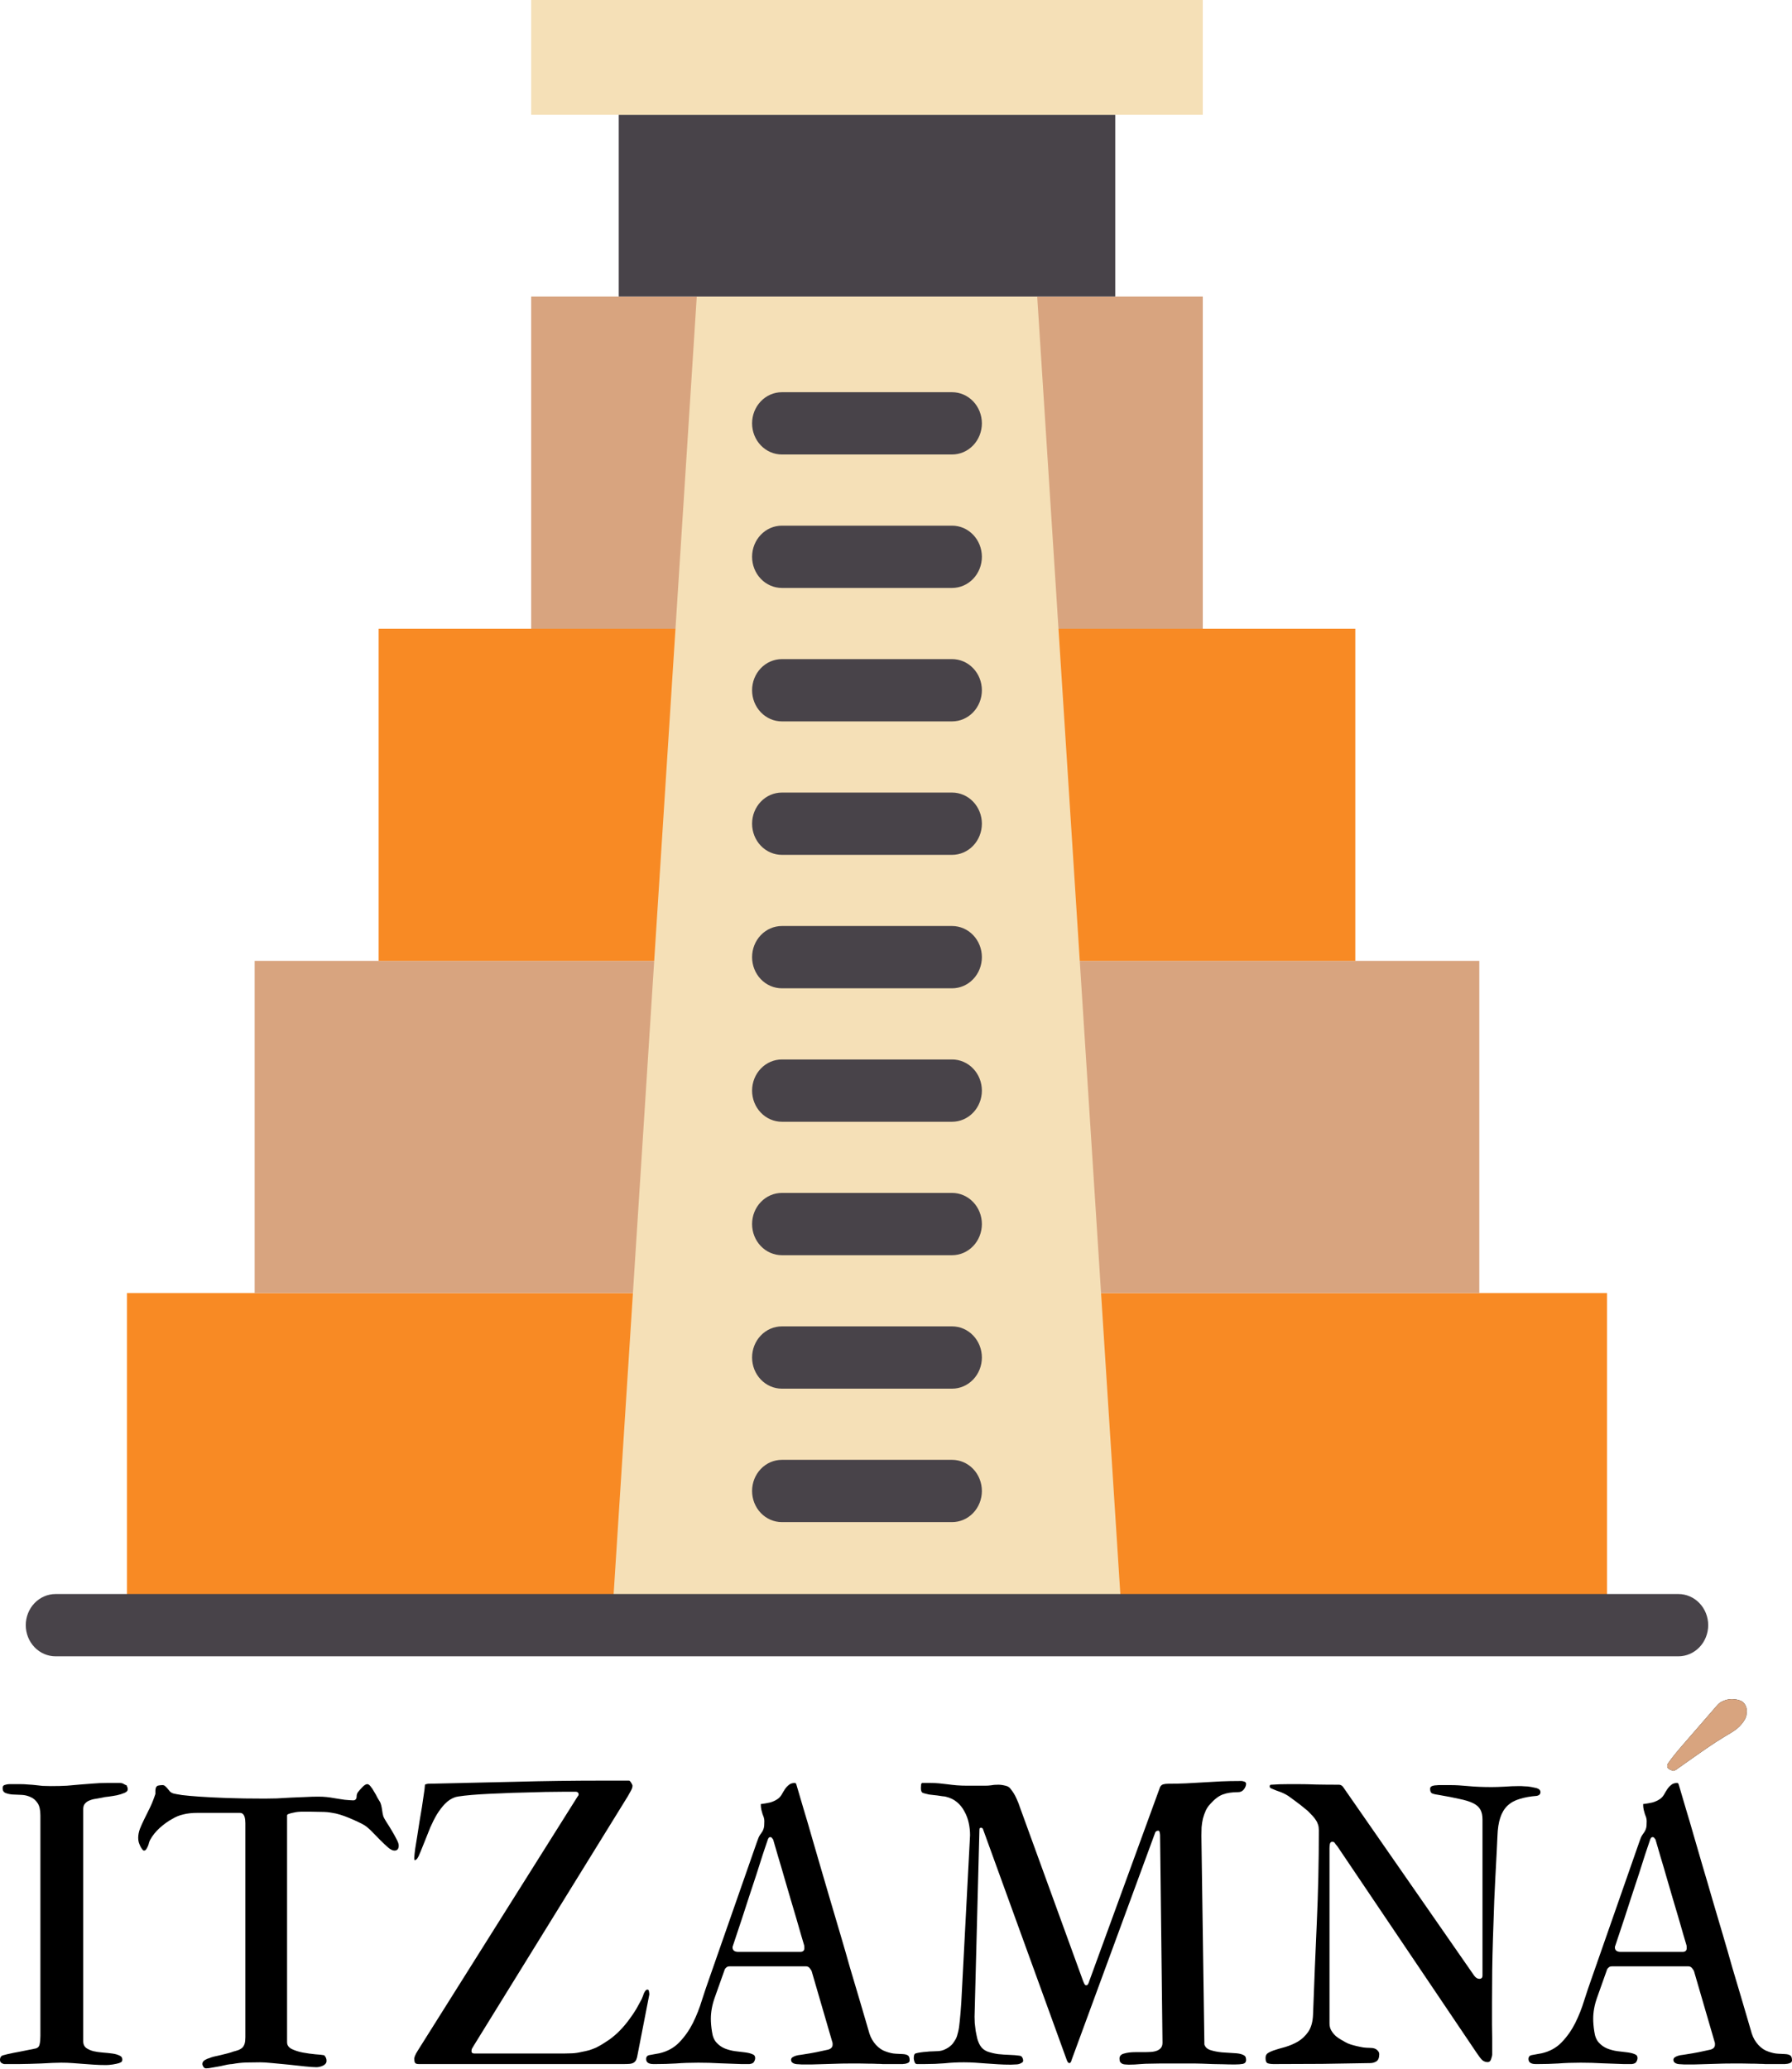<?xml version="1.0" standalone="no"?> <!DOCTYPE svg PUBLIC "-//W3C//DTD SVG 1.1//EN" "http://www.w3.org/Graphics/SVG/1.1/DTD/svg11.dtd"> <svg xmlns="http://www.w3.org/2000/svg" width="951" height="1098" viewBox="0 0 951 1098" fill="none"> <path d="M67.392 686.089H852.82V862.335H67.392V686.089Z" fill="#F88A24"/> <path d="M135.145 509.844H785.057V686.089H135.145V509.844Z" fill="#D8A47F"/> <path d="M200.948 333.608H719.245V509.853H200.948V333.608Z" fill="#F88A24"/> <path d="M281.891 157.362H638.311V333.608H281.891V157.362Z" fill="#D8A47F"/> <path d="M595.609 862.335H324.594L369.763 157.362H550.439L595.609 862.335Z" fill="#F5E0B7"/> <path d="M414.932 241.156H505.27C509.463 241.156 513.484 239.415 516.449 236.317C519.414 233.218 521.079 229.016 521.079 224.633C521.079 220.251 519.414 216.049 516.449 212.95C513.484 209.851 509.463 208.111 505.27 208.111H414.932C410.739 208.111 406.718 209.851 403.753 212.95C400.788 216.049 399.123 220.251 399.123 224.633C399.123 229.016 400.788 233.218 403.753 236.317C406.718 239.415 410.739 241.156 414.932 241.156V241.156Z" fill="#484349"/> <path d="M505.27 278.922H414.932C410.739 278.922 406.718 280.663 403.753 283.762C400.788 286.86 399.123 291.063 399.123 295.445C399.123 299.827 400.788 304.03 403.753 307.128C406.718 310.227 410.739 311.968 414.932 311.968H505.27C509.463 311.968 513.484 310.227 516.449 307.128C519.414 304.03 521.079 299.827 521.079 295.445C521.079 291.063 519.414 286.86 516.449 283.762C513.484 280.663 509.463 278.922 505.27 278.922Z" fill="#484349"/> <path d="M505.27 349.734H414.932C410.739 349.734 406.718 351.475 403.753 354.573C400.788 357.672 399.123 361.875 399.123 366.257C399.123 370.639 400.788 374.841 403.753 377.94C406.718 381.039 410.739 382.779 414.932 382.779H505.27C509.463 382.779 513.484 381.039 516.449 377.94C519.414 374.841 521.079 370.639 521.079 366.257C521.079 361.875 519.414 357.672 516.449 354.573C513.484 351.475 509.463 349.734 505.27 349.734Z" fill="#484349"/> <path d="M505.27 420.546H414.932C410.739 420.546 406.718 422.286 403.753 425.385C400.788 428.484 399.123 432.686 399.123 437.068C399.123 441.45 400.788 445.653 403.753 448.752C406.718 451.85 410.739 453.591 414.932 453.591H505.27C509.463 453.591 513.484 451.85 516.449 448.752C519.414 445.653 521.079 441.45 521.079 437.068C521.079 432.686 519.414 428.484 516.449 425.385C513.484 422.286 509.463 420.546 505.27 420.546Z" fill="#484349"/> <path d="M505.27 491.357H414.932C410.739 491.357 406.718 493.098 403.753 496.197C400.788 499.295 399.123 503.498 399.123 507.88C399.123 512.262 400.788 516.465 403.753 519.563C406.718 522.662 410.739 524.403 414.932 524.403H505.27C509.463 524.403 513.484 522.662 516.449 519.563C519.414 516.465 521.079 512.262 521.079 507.88C521.079 503.498 519.414 499.295 516.449 496.197C513.484 493.098 509.463 491.357 505.27 491.357V491.357Z" fill="#484349"/> <path d="M505.27 562.169H414.932C410.739 562.169 406.718 563.91 403.753 567.008C400.788 570.107 399.123 574.309 399.123 578.692C399.123 583.074 400.788 587.276 403.753 590.375C406.718 593.473 410.739 595.214 414.932 595.214H505.27C509.463 595.214 513.484 593.473 516.449 590.375C519.414 587.276 521.079 583.074 521.079 578.692C521.079 574.309 519.414 570.107 516.449 567.008C513.484 563.91 509.463 562.169 505.27 562.169V562.169Z" fill="#484349"/> <path d="M505.27 632.98H414.932C410.739 632.98 406.718 634.721 403.753 637.82C400.788 640.918 399.123 645.121 399.123 649.503C399.123 653.885 400.788 658.088 403.753 661.186C406.718 664.285 410.739 666.026 414.932 666.026H505.27C509.463 666.026 513.484 664.285 516.449 661.186C519.414 658.088 521.079 653.885 521.079 649.503C521.079 645.121 519.414 640.918 516.449 637.82C513.484 634.721 509.463 632.98 505.27 632.98V632.98Z" fill="#484349"/> <path d="M505.27 703.792H414.932C410.739 703.792 406.718 705.533 403.753 708.632C400.788 711.73 399.123 715.933 399.123 720.315C399.123 724.697 400.788 728.9 403.753 731.998C406.718 735.097 410.739 736.838 414.932 736.838H505.27C509.463 736.838 513.484 735.097 516.449 731.998C519.414 728.9 521.079 724.697 521.079 720.315C521.079 715.933 519.414 711.73 516.449 708.632C513.484 705.533 509.463 703.792 505.27 703.792V703.792Z" fill="#484349"/> <path d="M505.27 774.604H414.932C410.739 774.604 406.718 776.345 403.753 779.443C400.788 782.542 399.123 786.744 399.123 791.127C399.123 795.509 400.788 799.711 403.753 802.81C406.718 805.908 410.739 807.649 414.932 807.649H505.27C509.463 807.649 513.484 805.908 516.449 802.81C519.414 799.711 521.079 795.509 521.079 791.127C521.079 786.744 519.414 782.542 516.449 779.443C513.484 776.345 509.463 774.604 505.27 774.604V774.604Z" fill="#484349"/> <path d="M328.361 60.917H591.85V157.362H328.361V60.917Z" fill="#484349"/> <path d="M281.891 0H638.311V60.917H281.891V0Z" fill="#F5E0B7"/> <path d="M890.716 845.812H29.486C25.293 845.812 21.272 847.553 18.307 850.651C15.342 853.75 13.677 857.953 13.677 862.335C13.677 866.717 15.342 870.919 18.307 874.018C21.272 877.117 25.293 878.857 29.486 878.857H890.716C894.909 878.857 898.93 877.117 901.895 874.018C904.86 870.919 906.526 866.717 906.526 862.335C906.526 857.953 904.86 853.75 901.895 850.651C898.93 847.553 894.909 845.812 890.716 845.812V845.812Z" fill="#484349"/> <path d="M21.438 1080.18V963.278C21.438 960.374 20.942 958.195 19.949 956.743C18.956 955.222 17.699 954.15 16.177 953.528C14.722 952.836 13.134 952.456 11.414 952.387C9.693 952.317 8.072 952.248 6.55 952.179C5.095 952.041 3.871 951.764 2.878 951.349C1.886 950.934 1.389 950.07 1.389 948.756C1.389 947.857 1.786 947.304 2.58 947.096C3.441 946.82 4.235 946.682 4.962 946.682H10.52C12.175 946.682 13.663 946.751 14.986 946.889C16.376 946.958 17.666 947.062 18.857 947.2C20.114 947.338 21.372 947.477 22.629 947.615C23.952 947.684 25.408 947.719 26.996 947.719C30.238 947.719 33.083 947.65 35.531 947.511C37.979 947.304 40.328 947.096 42.578 946.889C44.827 946.682 47.077 946.509 49.327 946.37C51.576 946.163 54.09 946.059 56.869 946.059H63.519C64.445 946.059 65.206 946.267 65.802 946.682C66.397 947.027 66.861 947.235 67.191 947.304C67.456 948.065 67.621 948.48 67.688 948.549C67.754 948.618 67.787 948.929 67.787 949.482C67.787 950.243 67.191 950.865 66 951.349C64.876 951.833 63.552 952.248 62.03 952.594C60.575 952.871 59.086 953.113 57.564 953.32C56.042 953.458 54.951 953.631 54.289 953.839C53.23 954.046 52.105 954.254 50.914 954.461C49.724 954.599 48.632 954.876 47.639 955.291C46.647 955.637 45.82 956.19 45.158 956.951C44.496 957.642 44.166 958.645 44.166 959.959V1083.19C44.166 1084.64 44.662 1085.78 45.654 1086.61C46.713 1087.37 48.003 1087.96 49.525 1088.37C51.047 1088.72 52.701 1088.96 54.487 1089.1C56.34 1089.24 58.027 1089.41 59.549 1089.62C61.071 1089.83 62.328 1090.17 63.321 1090.66C64.379 1091.07 64.909 1091.76 64.909 1092.73C64.909 1093.49 64.71 1093.98 64.313 1094.18C63.916 1094.39 63.552 1094.56 63.221 1094.7C62.295 1094.98 61.17 1095.22 59.847 1095.43C58.524 1095.63 57.366 1095.74 56.373 1095.74C53.991 1095.74 51.808 1095.67 49.823 1095.53C47.838 1095.39 45.919 1095.25 44.066 1095.12C42.214 1094.98 40.361 1094.84 38.508 1094.7C36.656 1094.56 34.638 1094.49 32.454 1094.49C31.396 1094.49 29.907 1094.53 27.988 1094.6C26.136 1094.67 24.117 1094.77 21.934 1094.91C19.817 1094.98 17.699 1095.05 15.582 1095.12C13.465 1095.19 11.645 1095.22 10.123 1095.22H2.283C1.952 1095.22 1.489 1095.05 0.893 1094.7C0.298 1094.36 0 1093.8 0 1093.04C0 1091.66 0.562 1090.83 1.687 1090.55C3.143 1090.14 4.433 1089.83 5.558 1089.62C6.749 1089.34 7.973 1089.1 9.23 1088.89C10.487 1088.62 11.877 1088.34 13.399 1088.06C14.92 1087.79 16.806 1087.41 19.056 1086.92C20.18 1086.58 20.842 1085.82 21.041 1084.64C21.305 1083.46 21.438 1081.98 21.438 1080.18Z" fill="black"/> <path d="M152.347 963.278V1083.6C152.347 1085.19 153.174 1086.4 154.828 1087.23C156.548 1088.06 158.5 1088.69 160.683 1089.1C162.933 1089.51 165.15 1089.83 167.333 1090.03C169.517 1090.17 171.105 1090.34 172.097 1090.55C172.693 1091.31 173.023 1091.87 173.09 1092.21C173.222 1092.49 173.288 1092.94 173.288 1093.56C173.288 1094.18 173.09 1094.7 172.693 1095.12C172.362 1095.53 171.932 1095.84 171.402 1096.05C170.873 1096.33 170.278 1096.53 169.616 1096.67C169.02 1096.81 168.458 1096.88 167.929 1096.88C166.605 1096.88 164.587 1096.74 161.874 1096.46C159.162 1096.19 156.283 1095.88 153.24 1095.53C150.262 1095.25 147.351 1094.98 144.506 1094.7C141.727 1094.42 139.577 1094.29 138.055 1094.29C135.474 1094.29 132.993 1094.32 130.611 1094.39C128.229 1094.46 125.748 1094.74 123.168 1095.22C122.638 1095.22 121.778 1095.32 120.587 1095.53C119.462 1095.81 118.205 1096.08 116.816 1096.36C115.426 1096.64 114.037 1096.88 112.647 1097.09C111.324 1097.36 110.232 1097.5 109.372 1097.5C108.71 1097.5 108.214 1097.19 107.883 1096.57C107.552 1096.02 107.387 1095.57 107.387 1095.22C107.387 1094.32 107.85 1093.59 108.776 1093.04C109.769 1092.49 110.596 1092.14 111.258 1092C111.655 1091.8 112.382 1091.55 113.441 1091.28C114.566 1091 115.79 1090.73 117.113 1090.45C118.437 1090.1 119.694 1089.79 120.885 1089.51C122.142 1089.17 123.134 1088.86 123.862 1088.58C124.921 1088.3 125.847 1088.03 126.641 1087.75C127.435 1087.41 128.097 1086.99 128.626 1086.51C129.156 1085.95 129.553 1085.26 129.817 1084.43C130.082 1083.53 130.214 1082.39 130.214 1081.01V967.427C130.214 966.874 130.181 966.286 130.115 965.664C130.049 964.972 129.916 964.35 129.718 963.797C129.519 963.243 129.222 962.794 128.825 962.448C128.428 962.102 127.865 961.93 127.137 961.93H104.906C101.928 961.93 99.381 962.206 97.264 962.759C95.146 963.243 93.194 964.039 91.408 965.145C89.225 966.321 87.008 967.911 84.758 969.917C82.575 971.922 80.888 974.031 79.697 976.244C79.498 976.59 79.3 977.074 79.101 977.696C78.969 978.319 78.77 978.941 78.506 979.563C78.241 980.186 77.943 980.739 77.612 981.223C77.282 981.707 76.885 981.949 76.421 981.949C76.157 981.949 75.859 981.742 75.528 981.327C75.197 980.912 74.867 980.393 74.536 979.771C74.205 979.079 73.907 978.353 73.642 977.592C73.444 976.763 73.345 975.967 73.345 975.207C73.345 973.685 73.642 972.095 74.238 970.435C74.9 968.776 75.694 967.012 76.62 965.145C77.546 963.278 78.539 961.273 79.597 959.129C80.656 956.916 81.615 954.496 82.476 951.868V950.001C82.476 949.517 82.575 948.998 82.773 948.445C83.104 947.823 83.567 947.477 84.163 947.408C84.825 947.269 85.519 947.2 86.247 947.2C86.843 947.2 87.339 947.408 87.736 947.823C88.133 948.168 88.53 948.583 88.927 949.067C89.324 949.551 89.754 950.07 90.217 950.623C90.746 951.107 91.375 951.453 92.103 951.66C92.897 951.868 94.418 952.145 96.668 952.49C98.918 952.767 101.994 953.044 105.898 953.32C109.868 953.597 114.698 953.839 120.389 954.046C126.079 954.254 132.795 954.357 140.536 954.357C142.389 954.357 144.506 954.323 146.888 954.254C149.27 954.115 151.718 953.977 154.232 953.839C156.813 953.7 159.36 953.597 161.874 953.528C164.389 953.389 166.705 953.32 168.822 953.32C170.476 953.32 171.965 953.389 173.288 953.528C174.611 953.666 176.034 953.873 177.556 954.15C178.35 954.288 179.21 954.427 180.136 954.565C181.063 954.703 181.989 954.841 182.915 954.98C183.841 955.049 184.702 955.118 185.496 955.187C186.29 955.256 186.918 955.291 187.381 955.291C188.638 955.291 189.267 954.565 189.267 953.113C189.267 952.352 189.499 951.626 189.962 950.934C190.557 950.174 191.351 949.275 192.344 948.237C193.336 947.2 194.196 946.682 194.924 946.682C195.454 946.682 196.016 947.062 196.611 947.823C197.273 948.583 197.902 949.517 198.497 950.623C199.159 951.66 199.754 952.732 200.284 953.839C200.879 954.876 201.375 955.706 201.772 956.328C202.236 957.435 202.566 958.783 202.765 960.374C202.963 961.895 203.195 963.071 203.46 963.9C203.724 964.523 204.287 965.525 205.147 966.909C206.073 968.292 206.999 969.778 207.926 971.369C208.852 972.89 209.679 974.377 210.407 975.829C211.201 977.281 211.598 978.422 211.598 979.252C211.598 981.05 210.837 981.949 209.315 981.949C208.389 981.949 207.264 981.396 205.941 980.289C204.684 979.183 203.327 977.904 201.872 976.451C200.482 974.999 199.06 973.547 197.604 972.095C196.148 970.574 194.792 969.398 193.535 968.568C192.675 968.015 191.484 967.393 189.962 966.701C188.506 966.01 186.951 965.318 185.297 964.626C183.643 963.935 182.022 963.347 180.434 962.863C178.846 962.379 177.49 962.068 176.365 961.93C174.578 961.584 172.726 961.411 170.807 961.411C168.888 961.342 167.035 961.307 165.249 961.307H159.592C159.393 961.307 158.897 961.342 158.103 961.411C157.375 961.48 156.581 961.618 155.721 961.826C154.861 961.964 154.067 962.172 153.339 962.448C152.677 962.656 152.347 962.932 152.347 963.278Z" fill="black"/> <path d="M251.595 1085.16C251.264 1085.78 250.934 1086.33 250.603 1086.82C250.338 1087.23 250.206 1087.75 250.206 1088.37C250.206 1089.2 250.735 1089.62 251.794 1089.62H299.334C300.657 1089.62 302.08 1089.58 303.601 1089.51C305.189 1089.45 306.844 1089.2 308.564 1088.79C310.086 1088.51 311.475 1088.2 312.732 1087.86C313.989 1087.44 315.18 1086.99 316.305 1086.51C317.43 1085.95 318.555 1085.33 319.68 1084.64C320.805 1083.95 322.029 1083.15 323.352 1082.25C325.469 1080.73 327.421 1079.04 329.208 1077.17C330.994 1075.3 332.582 1073.4 333.972 1071.47C335.427 1069.53 336.684 1067.66 337.743 1065.87C338.802 1064 339.728 1062.3 340.522 1060.78C340.72 1060.37 340.919 1059.88 341.117 1059.33C341.316 1058.71 341.514 1058.15 341.713 1057.67C341.978 1057.12 342.242 1056.67 342.507 1056.32C342.838 1055.91 343.202 1055.7 343.599 1055.7C344.062 1055.7 344.326 1056.01 344.393 1056.63C344.525 1057.26 344.591 1057.81 344.591 1058.29L338.438 1089.83C338.239 1091.14 337.975 1092.18 337.644 1092.94C337.313 1093.63 336.85 1094.15 336.254 1094.49C335.659 1094.84 334.931 1095.05 334.071 1095.12C333.211 1095.19 332.152 1095.22 330.895 1095.22H222.218C221.159 1095.22 220.497 1094.98 220.233 1094.49C219.968 1094.01 219.836 1093.28 219.836 1092.32C219.836 1092.04 219.968 1091.55 220.233 1090.86C220.497 1090.1 220.994 1089.17 221.721 1088.06L306.48 953.32C306.612 953.113 306.744 952.94 306.877 952.802C307.009 952.594 307.075 952.317 307.075 951.972C307.075 951.626 306.943 951.349 306.678 951.142C306.413 950.865 306.083 950.727 305.686 950.727H298.838C296.191 950.727 293.048 950.762 289.409 950.831C285.77 950.9 281.965 951.004 277.995 951.142C274.092 951.211 270.122 951.349 266.085 951.557C262.116 951.695 258.443 951.868 255.069 952.075C251.761 952.283 248.882 952.525 246.434 952.802C243.986 953.078 242.332 953.355 241.472 953.631C239.487 954.323 237.7 955.498 236.112 957.158C234.591 958.749 233.168 960.616 231.845 962.759C230.588 964.903 229.43 967.185 228.371 969.605C227.379 972.026 226.452 974.342 225.592 976.555C224.732 978.768 223.938 980.739 223.21 982.468C222.548 984.197 221.92 985.476 221.324 986.306C220.861 986.79 220.464 987.032 220.133 987.032C219.935 987.032 219.836 986.651 219.836 985.891C219.902 984.646 220.067 983.021 220.332 981.016C220.663 978.941 221.027 976.694 221.424 974.273C221.821 971.784 222.218 969.225 222.615 966.597C223.078 963.9 223.508 961.342 223.905 958.921C224.302 956.432 224.633 954.185 224.897 952.179C225.228 950.105 225.427 948.48 225.493 947.304C225.493 946.958 225.724 946.751 226.188 946.682C226.717 946.543 227.048 946.474 227.18 946.474C242.729 946.128 258.146 945.783 273.43 945.437C288.714 945.022 304.032 944.814 319.382 944.814H333.773C334.104 944.814 334.501 945.195 334.964 945.955C335.427 946.716 335.659 947.235 335.659 947.511C335.659 948.272 335.394 949.136 334.865 950.105C334.335 951.004 333.773 952.006 333.178 953.113L251.595 1085.16Z" fill="black"/> <path d="M424.685 1035.68C426.14 1035.68 426.868 1035.02 426.868 1033.71C426.868 1033.09 426.835 1032.6 426.769 1032.26C426.372 1030.94 425.81 1029.04 425.082 1026.55C424.354 1024.06 423.527 1021.19 422.601 1017.94C421.674 1014.69 420.649 1011.23 419.524 1007.57C418.465 1003.84 417.373 1000.1 416.249 996.367C415.19 992.633 414.131 989.037 413.073 985.58C412.014 982.053 411.088 978.872 410.294 976.037C410.161 975.898 409.963 975.656 409.698 975.31C409.5 974.965 409.169 974.792 408.706 974.792C408.11 974.792 407.647 975.38 407.316 976.555C406.721 978.284 405.894 980.739 404.835 983.92C403.843 987.101 402.718 990.628 401.461 994.5C400.203 998.373 398.88 1002.38 397.491 1006.53C396.167 1010.68 394.91 1014.55 393.719 1018.15C392.528 1021.68 391.503 1024.75 390.642 1027.38C389.782 1029.94 389.22 1031.63 388.955 1032.46C388.823 1032.67 388.757 1032.95 388.757 1033.29C388.757 1034.88 389.782 1035.68 391.833 1035.68H424.685ZM342.904 1092.52C342.904 1091.35 343.499 1090.66 344.69 1090.45C345.815 1090.24 347.536 1089.93 349.851 1089.51C354.152 1088.55 357.725 1086.58 360.57 1083.6C363.415 1080.63 365.797 1077.24 367.716 1073.44C369.635 1069.56 371.223 1065.55 372.48 1061.4C373.803 1057.26 375.06 1053.52 376.251 1050.2L401.659 977.489C402.255 975.691 402.784 974.446 403.247 973.755C403.776 972.994 404.206 972.372 404.537 971.887C404.868 971.334 405.133 970.712 405.331 970.02C405.53 969.329 405.629 968.119 405.629 966.39C405.629 965.629 405.53 964.938 405.331 964.315C405.133 963.693 404.901 963.071 404.637 962.448C404.438 961.757 404.24 961.031 404.041 960.27C403.843 959.44 403.743 958.437 403.743 957.262C405.464 957.054 407.085 956.778 408.606 956.432C410.194 956.017 411.65 955.326 412.973 954.357C413.701 953.804 414.33 953.078 414.859 952.179C415.388 951.211 415.951 950.277 416.546 949.378C417.142 948.48 417.837 947.719 418.631 947.096C419.425 946.405 420.483 946.059 421.807 946.059C421.939 946.059 422.071 946.094 422.204 946.163C422.336 946.232 422.468 946.44 422.601 946.785C422.733 947.131 423.13 948.48 423.792 950.831C424.519 953.182 425.446 956.328 426.57 960.27C427.761 964.142 429.085 968.637 430.54 973.755C432.062 978.872 433.65 984.335 435.304 990.144C437.025 995.883 438.778 1001.86 440.565 1008.09C442.417 1014.31 444.237 1020.47 446.023 1026.55C447.81 1032.57 449.497 1038.41 451.085 1044.08C452.739 1049.68 454.261 1054.8 455.65 1059.43C457.04 1064.07 458.231 1068.11 459.223 1071.57C460.216 1074.96 460.944 1077.45 461.407 1079.04C462.135 1081.32 463.292 1083.33 464.88 1085.05C466.468 1086.78 468.222 1087.96 470.141 1088.58C472.059 1089.27 473.78 1089.65 475.302 1089.72C476.89 1089.79 478.213 1089.86 479.271 1089.93C480.396 1090 481.256 1090.24 481.852 1090.66C482.447 1091.07 482.745 1091.94 482.745 1093.25C482.745 1093.66 482.613 1094.01 482.348 1094.29C482.084 1094.49 481.753 1094.67 481.356 1094.81C480.959 1094.94 480.529 1095.05 480.065 1095.12C479.668 1095.12 479.338 1095.15 479.073 1095.22H470.141C469.611 1095.22 469.049 1095.22 468.453 1095.22C467.858 1095.15 466.932 1095.12 465.674 1095.12C464.483 1095.05 462.829 1095.01 460.712 1095.01C458.595 1094.94 455.783 1094.91 452.276 1094.91C448.571 1094.91 444.931 1094.98 441.359 1095.12C437.852 1095.19 434.279 1095.29 430.64 1095.43H425.578C425.049 1095.43 424.453 1095.39 423.792 1095.32C423.13 1095.32 422.501 1095.25 421.906 1095.12C421.31 1094.98 420.814 1094.74 420.417 1094.39C420.02 1094.04 419.822 1093.56 419.822 1092.94C419.822 1092.38 420.086 1091.94 420.616 1091.59C421.145 1091.24 421.773 1090.97 422.501 1090.76C423.229 1090.55 423.99 1090.41 424.784 1090.34C425.578 1090.21 426.24 1090.1 426.769 1090.03C429.019 1089.69 431.202 1089.31 433.319 1088.89C435.437 1088.41 437.521 1087.96 439.572 1087.54C441.094 1087.06 441.855 1086.2 441.855 1084.95C441.855 1084.81 441.855 1084.61 441.855 1084.33C441.855 1083.98 441.789 1083.67 441.656 1083.4L430.838 1046.26C430.706 1045.71 430.342 1045.08 429.746 1044.39C429.217 1043.7 428.555 1043.36 427.761 1043.36H387.467C386.54 1043.36 385.912 1043.53 385.581 1043.87C385.25 1044.15 384.952 1044.46 384.688 1044.81L379.527 1059.33C378.666 1061.68 378.071 1063.83 377.74 1065.76C377.409 1067.63 377.244 1069.43 377.244 1071.16C377.244 1073.23 377.442 1075.51 377.839 1078C378.17 1080.49 378.964 1082.43 380.221 1083.81C381.479 1085.19 382.934 1086.23 384.588 1086.92C386.309 1087.61 388.128 1088.1 390.047 1088.37C391.966 1088.58 393.719 1088.79 395.307 1089C396.895 1089.2 398.185 1089.51 399.178 1089.93C400.237 1090.28 400.766 1090.97 400.766 1092C400.766 1092.63 400.567 1093.28 400.17 1093.98C399.84 1094.67 399.012 1095.08 397.689 1095.22H393.421C389.518 1095.08 385.713 1094.94 382.008 1094.81C378.369 1094.6 374.564 1094.49 370.594 1094.49C366.227 1094.49 362.257 1094.63 358.684 1094.91C355.178 1095.12 351.638 1095.22 348.065 1095.22H346.775C344.194 1095.22 342.904 1094.32 342.904 1092.52Z" fill="black"/> <path d="M511.527 1094.29C507.954 1094.29 504.547 1094.46 501.305 1094.81C498.063 1095.08 494.49 1095.22 490.586 1095.22H486.616C486.02 1095.22 485.59 1094.84 485.326 1094.08C485.061 1093.25 484.929 1092.63 484.929 1092.21C484.929 1091.52 484.995 1090.93 485.127 1090.45C485.326 1089.9 485.656 1089.58 486.12 1089.51C486.847 1089.31 487.708 1089.13 488.7 1089C489.693 1088.86 490.718 1088.75 491.777 1088.69C492.835 1088.55 493.828 1088.48 494.754 1088.48C495.747 1088.41 496.607 1088.37 497.335 1088.37C498.923 1088.37 500.445 1087.99 501.9 1087.23C503.422 1086.47 504.646 1085.54 505.572 1084.43C506.234 1083.53 506.796 1082.67 507.26 1081.84C507.723 1080.94 508.12 1079.73 508.451 1078.21C508.848 1076.69 509.145 1074.72 509.344 1072.3C509.608 1069.88 509.873 1066.69 510.138 1062.75L514.802 973.755C514.802 971.611 514.571 969.467 514.108 967.323C513.645 965.111 512.884 963.071 511.825 961.203C510.833 959.267 509.509 957.608 507.855 956.225C506.201 954.841 504.183 953.873 501.801 953.32C501.602 953.251 501.073 953.182 500.213 953.113C499.353 952.974 498.426 952.836 497.434 952.698C496.441 952.559 495.515 952.456 494.655 952.387C493.795 952.248 493.232 952.179 492.968 952.179C491.644 951.903 490.586 951.626 489.792 951.349C489.064 951.073 488.7 950.208 488.7 948.756C488.7 948.134 488.733 947.546 488.799 946.993C488.866 946.37 489.13 946.059 489.593 946.059H493.663C495.383 946.059 496.971 946.128 498.426 946.267C499.948 946.405 501.47 946.578 502.992 946.785C504.514 946.993 506.102 947.166 507.756 947.304C509.476 947.442 511.362 947.511 513.413 947.511H522.842C523.966 947.511 524.992 947.442 525.918 947.304C526.911 947.096 528.201 946.993 529.789 946.993C530.98 946.993 532.237 947.166 533.56 947.511C534.884 947.788 535.843 948.41 536.439 949.378C537.563 950.762 538.523 952.317 539.317 954.046C540.111 955.706 540.806 957.469 541.401 959.336L574.749 1051.03C575.013 1051.72 575.278 1052.31 575.543 1052.8C575.807 1053.21 576.105 1053.42 576.436 1053.42C576.899 1053.42 577.263 1053.14 577.528 1052.59C577.792 1052.03 577.991 1051.52 578.123 1051.03L615.639 948.237C616.036 947.477 616.598 946.993 617.326 946.785C618.12 946.578 618.98 946.474 619.907 946.474C623.215 946.474 626.391 946.405 629.435 946.267C632.544 946.128 635.621 945.955 638.665 945.748C641.775 945.541 644.884 945.368 647.994 945.229C651.17 945.091 654.511 945.022 658.018 945.022C658.217 945.022 658.481 945.022 658.812 945.022C659.209 945.022 659.573 945.091 659.904 945.229C660.301 945.299 660.632 945.437 660.896 945.644C661.161 945.852 661.293 946.128 661.293 946.474C661.293 947.442 660.896 948.445 660.102 949.482C659.308 950.45 658.316 950.934 657.125 950.934C653.817 950.934 651.071 951.349 648.887 952.179C646.704 953.009 644.487 954.703 642.238 957.262C641.245 958.299 640.451 959.475 639.856 960.789C639.26 962.102 638.764 963.52 638.367 965.041C638.036 966.494 637.805 968.015 637.672 969.605C637.606 971.127 637.573 972.614 637.573 974.066L639.161 1084.85C639.624 1086.3 640.749 1087.3 642.535 1087.86C644.322 1088.41 646.307 1088.79 648.49 1089C650.674 1089.13 652.791 1089.27 654.842 1089.41C656.96 1089.48 658.581 1089.79 659.705 1090.34C660.499 1090.69 660.963 1091.14 661.095 1091.69C661.227 1092.18 661.293 1092.63 661.293 1093.04C661.293 1094.15 660.731 1094.84 659.606 1095.12C658.548 1095.32 657.092 1095.43 655.239 1095.43C653.122 1095.43 651.137 1095.39 649.284 1095.32C647.432 1095.25 645.579 1095.22 643.726 1095.22C641.94 1095.15 640.054 1095.08 638.069 1095.01C636.084 1094.94 633.868 1094.91 631.42 1094.91H616.235C614.316 1094.91 612.463 1094.94 610.677 1095.01C608.89 1095.01 607.104 1095.08 605.317 1095.22C603.2 1095.43 601.083 1095.53 598.965 1095.53C598.436 1095.53 597.874 1095.5 597.278 1095.43C596.749 1095.43 596.219 1095.32 595.69 1095.12C595.227 1094.91 594.83 1094.6 594.499 1094.18C594.234 1093.7 594.102 1093.08 594.102 1092.32C594.102 1090.93 594.929 1090.03 596.583 1089.62C598.237 1089.13 600.222 1088.89 602.538 1088.89H606.707C608.096 1088.89 609.386 1088.86 610.577 1088.79C611.835 1088.72 612.926 1088.51 613.853 1088.17C614.779 1087.82 615.507 1087.34 616.036 1086.71C616.632 1086.02 616.929 1085.09 616.929 1083.91L615.639 973.755C615.639 973.409 615.573 972.925 615.441 972.302C615.308 971.68 615.077 971.369 614.746 971.369C614.283 971.369 613.919 971.473 613.654 971.68C613.456 971.818 613.29 971.957 613.158 972.095L568.694 1093.04C568.43 1094.15 568.033 1094.7 567.503 1094.7C566.974 1094.7 566.511 1094.15 566.114 1093.04L521.849 971.058C521.651 970.228 521.254 969.813 520.658 969.813C520.393 969.813 520.162 969.882 519.963 970.02C519.831 970.159 519.765 970.504 519.765 971.058L517.184 1070.12C517.184 1070.95 517.218 1072.05 517.284 1073.44C517.416 1074.75 517.581 1076.13 517.78 1077.59C518.045 1079.04 518.342 1080.46 518.673 1081.84C519.07 1083.22 519.566 1084.4 520.162 1085.37C521.022 1086.82 522.312 1087.89 524.033 1088.58C525.819 1089.2 527.705 1089.65 529.69 1089.93C531.741 1090.14 533.759 1090.28 535.744 1090.34C537.795 1090.41 539.515 1090.55 540.905 1090.76C541.699 1090.83 542.228 1091.14 542.493 1091.69C542.824 1092.25 542.989 1092.83 542.989 1093.46C542.989 1093.87 542.757 1094.22 542.294 1094.49C541.897 1094.77 541.368 1095.01 540.706 1095.22C540.111 1095.36 539.416 1095.43 538.622 1095.43C537.828 1095.5 537.1 1095.53 536.439 1095.53C533.991 1095.53 531.708 1095.46 529.591 1095.32C527.473 1095.19 525.422 1095.05 523.437 1094.91C521.452 1094.77 519.5 1094.63 517.581 1094.49C515.663 1094.36 513.645 1094.29 511.527 1094.29Z" fill="black"/> <path d="M705.558 1073.64C705.558 1075.1 705.889 1076.38 706.551 1077.48C707.212 1078.59 708.006 1079.56 708.933 1080.39C709.859 1081.15 710.818 1081.8 711.811 1082.36C712.803 1082.91 713.597 1083.36 714.193 1083.71C714.788 1084.05 715.582 1084.4 716.575 1084.74C717.634 1085.09 718.758 1085.4 719.949 1085.68C721.14 1085.95 722.331 1086.2 723.522 1086.4C724.713 1086.54 725.772 1086.61 726.698 1086.61C727.228 1086.61 727.79 1086.65 728.385 1086.71C728.981 1086.78 729.543 1086.96 730.073 1087.23C730.602 1087.51 731.032 1087.89 731.363 1088.37C731.76 1088.79 731.958 1089.34 731.958 1090.03C731.958 1091.83 731.462 1093.08 730.47 1093.77C729.477 1094.39 728.385 1094.7 727.194 1094.7C718.659 1094.84 710.157 1094.98 701.688 1095.12C693.218 1095.19 684.65 1095.22 675.982 1095.22C674.659 1095.22 673.6 1095.08 672.806 1094.81C672.012 1094.53 671.615 1093.59 671.615 1092C671.615 1090.9 671.979 1090.07 672.707 1089.51C673.501 1088.96 674.493 1088.48 675.684 1088.06C677.471 1087.44 679.555 1086.82 681.937 1086.2C684.319 1085.5 686.602 1084.54 688.785 1083.29C690.969 1081.98 692.821 1080.21 694.343 1078C695.865 1075.72 696.692 1072.68 696.824 1068.87C697.42 1052.55 698.082 1036.37 698.809 1020.33C699.537 1004.29 699.901 987.931 699.901 971.265C699.901 970.09 699.769 969.087 699.504 968.257C699.239 967.358 698.842 966.528 698.313 965.768C697.85 965.007 697.288 964.281 696.626 963.589C695.964 962.898 695.236 962.137 694.442 961.307C694.112 960.961 693.549 960.477 692.755 959.855C691.961 959.163 691.068 958.437 690.075 957.677C689.083 956.916 688.024 956.121 686.9 955.291C685.775 954.461 684.683 953.666 683.624 952.905C682.632 952.283 681.739 951.799 680.945 951.453C680.217 951.107 679.522 950.831 678.86 950.623C678.199 950.347 677.537 950.105 676.875 949.897C676.214 949.621 675.486 949.309 674.692 948.964C674.096 948.756 673.799 948.41 673.799 947.926C673.799 947.788 673.832 947.615 673.898 947.408C673.964 947.131 674.229 946.993 674.692 946.993C677.339 946.785 680.481 946.682 684.121 946.682H688.388C691.697 946.682 695.104 946.751 698.611 946.889C702.184 946.958 706.154 946.993 710.521 946.993C711.447 946.993 712.208 947.408 712.803 948.237L782.277 1048.23C783.138 1049.41 784.064 1049.99 785.056 1049.99C786.181 1049.99 786.744 1049.41 786.744 1048.23V965.456C786.744 963.313 786.38 961.584 785.652 960.27C784.924 958.887 783.667 957.746 781.88 956.847C780.094 955.948 777.679 955.187 774.635 954.565C771.658 953.873 767.919 953.147 763.42 952.387C761.501 952.11 760.277 951.799 759.748 951.453C759.219 951.038 758.954 950.277 758.954 949.171C758.954 948.687 759.119 948.307 759.45 948.03C759.781 947.753 760.178 947.581 760.641 947.511C761.104 947.373 761.601 947.304 762.13 947.304C762.659 947.235 763.089 947.2 763.42 947.2H769.971C772.551 947.2 775.595 947.373 779.101 947.719C782.674 948.065 786.843 948.237 791.607 948.237C793.393 948.237 795.643 948.168 798.356 948.03C801.069 947.823 803.682 947.719 806.196 947.719C807.189 947.719 808.049 947.753 808.777 947.823C809.505 947.823 810.199 947.857 810.861 947.926C811.523 947.995 812.184 948.099 812.846 948.237C813.574 948.376 814.401 948.549 815.327 948.756C816.783 949.171 817.511 949.897 817.511 950.934C817.511 951.972 816.882 952.629 815.625 952.905C812.052 953.182 808.975 953.735 806.395 954.565C803.814 955.326 801.664 956.536 799.944 958.195C798.29 959.786 797.032 961.895 796.172 964.523C795.312 967.081 794.816 970.332 794.684 974.273L794.287 982.675C793.757 992.356 793.327 1000.9 792.996 1008.3C792.732 1015.63 792.5 1022.37 792.302 1028.52C792.103 1034.61 791.971 1040.35 791.905 1045.74C791.838 1051.07 791.805 1056.6 791.805 1062.34V1068.46C791.805 1070.26 791.805 1072.23 791.805 1074.37C791.871 1076.45 791.905 1078.8 791.905 1081.42V1090.03C791.905 1090.66 791.706 1091.52 791.309 1092.63C790.978 1093.66 790.383 1094.18 789.523 1094.18C788.464 1094.18 787.505 1093.84 786.644 1093.15C785.85 1092.38 784.858 1091.11 783.667 1089.31L709.727 979.667C709.065 978.906 708.602 978.319 708.337 977.904C708.139 977.489 707.676 977.281 706.948 977.281C706.352 977.281 705.955 977.662 705.757 978.422C705.624 979.183 705.558 979.944 705.558 980.704V1073.64Z" fill="black"/> <path d="M892.94 1035.68C894.395 1035.68 895.123 1035.02 895.123 1033.71C895.123 1033.09 895.09 1032.6 895.024 1032.26C894.627 1030.94 894.064 1029.04 893.337 1026.55C892.609 1024.06 891.782 1021.19 890.855 1017.94C889.929 1014.69 888.904 1011.23 887.779 1007.57C886.72 1003.84 885.628 1000.1 884.503 996.367C883.445 992.633 882.386 989.037 881.328 985.58C880.269 982.053 879.343 978.872 878.549 976.037C878.416 975.898 878.218 975.656 877.953 975.31C877.755 974.965 877.424 974.792 876.961 974.792C876.365 974.792 875.902 975.38 875.571 976.555C874.976 978.284 874.149 980.739 873.09 983.92C872.097 987.101 870.973 990.628 869.715 994.5C868.458 998.373 867.135 1002.38 865.746 1006.53C864.422 1010.68 863.165 1014.55 861.974 1018.15C860.783 1021.68 859.758 1024.75 858.897 1027.38C858.037 1029.94 857.475 1031.63 857.21 1032.46C857.078 1032.67 857.012 1032.95 857.012 1033.29C857.012 1034.88 858.037 1035.68 860.088 1035.68H892.94ZM811.159 1092.52C811.159 1091.35 811.754 1090.66 812.945 1090.45C814.07 1090.24 815.79 1089.93 818.106 1089.51C822.407 1088.55 825.98 1086.58 828.825 1083.6C831.67 1080.63 834.052 1077.24 835.971 1073.44C837.89 1069.56 839.478 1065.55 840.735 1061.4C842.058 1057.26 843.315 1053.52 844.506 1050.2L869.914 977.489C870.509 975.691 871.039 974.446 871.502 973.755C872.031 972.994 872.461 972.372 872.792 971.887C873.123 971.334 873.388 970.712 873.586 970.02C873.785 969.329 873.884 968.119 873.884 966.39C873.884 965.629 873.785 964.938 873.586 964.315C873.388 963.693 873.156 963.071 872.891 962.448C872.693 961.757 872.494 961.031 872.296 960.27C872.097 959.44 871.998 958.437 871.998 957.262C873.718 957.054 875.34 956.778 876.861 956.432C878.449 956.017 879.905 955.326 881.228 954.357C881.956 953.804 882.585 953.078 883.114 952.179C883.643 951.211 884.206 950.277 884.801 949.378C885.397 948.48 886.091 947.719 886.885 947.096C887.679 946.405 888.738 946.059 890.061 946.059C890.194 946.059 890.326 946.094 890.458 946.163C890.591 946.232 890.723 946.44 890.855 946.785C890.988 947.131 891.385 948.48 892.046 950.831C892.774 953.182 893.701 956.328 894.825 960.27C896.016 964.142 897.34 968.637 898.795 973.755C900.317 978.872 901.905 984.335 903.559 990.144C905.28 995.883 907.033 1001.86 908.819 1008.09C910.672 1014.31 912.492 1020.47 914.278 1026.55C916.065 1032.57 917.752 1038.41 919.34 1044.08C920.994 1049.68 922.516 1054.8 923.905 1059.43C925.295 1064.07 926.486 1068.11 927.478 1071.57C928.471 1074.96 929.198 1077.45 929.662 1079.04C930.389 1081.32 931.547 1083.33 933.135 1085.05C934.723 1086.78 936.477 1087.96 938.395 1088.58C940.314 1089.27 942.035 1089.65 943.556 1089.72C945.144 1089.79 946.468 1089.86 947.526 1089.93C948.651 1090 949.511 1090.24 950.107 1090.66C950.702 1091.07 951 1091.94 951 1093.25C951 1093.66 950.868 1094.01 950.603 1094.29C950.338 1094.49 950.008 1094.67 949.611 1094.81C949.214 1094.94 948.783 1095.05 948.32 1095.12C947.923 1095.12 947.593 1095.15 947.328 1095.22H938.395C937.866 1095.22 937.304 1095.22 936.708 1095.22C936.113 1095.15 935.186 1095.12 933.929 1095.12C932.738 1095.05 931.084 1095.01 928.967 1095.01C926.85 1094.94 924.038 1094.91 920.531 1094.91C916.825 1094.91 913.186 1094.98 909.613 1095.12C906.107 1095.19 902.534 1095.29 898.895 1095.43H893.833C893.304 1095.43 892.708 1095.39 892.046 1095.32C891.385 1095.32 890.756 1095.25 890.161 1095.12C889.565 1094.98 889.069 1094.74 888.672 1094.39C888.275 1094.04 888.076 1093.56 888.076 1092.94C888.076 1092.38 888.341 1091.94 888.87 1091.59C889.4 1091.24 890.028 1090.97 890.756 1090.76C891.484 1090.55 892.245 1090.41 893.039 1090.34C893.833 1090.21 894.495 1090.1 895.024 1090.03C897.273 1089.69 899.457 1089.31 901.574 1088.89C903.692 1088.41 905.776 1087.96 907.827 1087.54C909.349 1087.06 910.11 1086.2 910.11 1084.95C910.11 1084.81 910.11 1084.61 910.11 1084.33C910.11 1083.98 910.043 1083.67 909.911 1083.4L899.093 1046.26C898.961 1045.71 898.597 1045.08 898.001 1044.39C897.472 1043.7 896.81 1043.36 896.016 1043.36H855.721C854.795 1043.36 854.167 1043.53 853.836 1043.87C853.505 1044.15 853.207 1044.46 852.942 1044.81L847.782 1059.33C846.921 1061.68 846.326 1063.83 845.995 1065.76C845.664 1067.63 845.499 1069.43 845.499 1071.16C845.499 1073.23 845.697 1075.51 846.094 1078C846.425 1080.49 847.219 1082.43 848.476 1083.81C849.733 1085.19 851.189 1086.23 852.843 1086.92C854.563 1087.61 856.383 1088.1 858.302 1088.37C860.221 1088.58 861.974 1088.79 863.562 1089C865.15 1089.2 866.44 1089.51 867.433 1089.93C868.491 1090.28 869.021 1090.97 869.021 1092C869.021 1092.63 868.822 1093.28 868.425 1093.98C868.094 1094.67 867.267 1095.08 865.944 1095.22H861.676C857.773 1095.08 853.968 1094.94 850.263 1094.81C846.624 1094.6 842.819 1094.49 838.849 1094.49C834.482 1094.49 830.512 1094.63 826.939 1094.91C823.433 1095.12 819.893 1095.22 816.32 1095.22H815.029C812.449 1095.22 811.159 1094.32 811.159 1092.52ZM926.783 910.169C926.519 911.552 925.692 913.074 924.302 914.733C922.979 916.393 921.159 917.914 918.844 919.297C916.263 920.819 913.616 922.444 910.904 924.173C908.257 925.901 905.643 927.665 903.063 929.463C900.549 931.192 898.134 932.886 895.818 934.545C893.502 936.205 891.352 937.726 889.367 939.109C888.705 939.455 888.242 939.628 887.977 939.628C887.911 939.628 887.845 939.628 887.779 939.628C887.779 939.559 887.746 939.524 887.679 939.524C887.15 939.386 886.488 939.109 885.694 938.694C884.967 938.21 884.669 937.588 884.801 936.827C884.801 936.689 884.834 936.516 884.9 936.309C884.967 936.101 885.066 935.894 885.198 935.686C887.051 932.989 890.128 929.186 894.428 924.276C898.729 919.367 904.287 912.97 911.102 905.087C912.028 903.911 913.219 903.047 914.675 902.493C916.131 901.871 917.653 901.56 919.24 901.56C919.571 901.56 919.902 901.594 920.233 901.664C920.63 901.664 921.027 901.698 921.424 901.767C923.475 902.113 924.898 902.839 925.692 903.946C926.552 904.983 926.982 906.331 926.982 907.991C926.982 908.337 926.949 908.717 926.883 909.132C926.883 909.478 926.85 909.824 926.783 910.169Z" fill="black"/> <path d="M924.302 914.733C925.692 913.074 926.519 911.552 926.783 910.169C926.85 909.824 926.883 909.478 926.883 909.132C926.949 908.717 926.982 908.337 926.982 907.991C926.982 906.331 926.552 904.983 925.692 903.946C924.898 902.839 923.475 902.113 921.424 901.767C921.027 901.698 920.63 901.664 920.233 901.664C919.902 901.594 919.571 901.56 919.24 901.56C917.653 901.56 916.131 901.871 914.675 902.493C913.219 903.047 912.028 903.911 911.102 905.087C904.287 912.97 898.729 919.367 894.428 924.276C890.128 929.186 887.051 932.989 885.198 935.686C885.066 935.894 884.967 936.101 884.9 936.309C884.834 936.516 884.801 936.689 884.801 936.827C884.669 937.588 884.967 938.21 885.694 938.694C886.488 939.109 887.15 939.386 887.679 939.524C887.746 939.524 887.779 939.559 887.779 939.628H887.977C888.242 939.628 888.705 939.455 889.367 939.109C891.352 937.726 893.502 936.205 895.818 934.545C898.134 932.886 900.549 931.192 903.063 929.463C905.643 927.665 908.257 925.901 910.904 924.173C913.616 922.444 916.263 920.819 918.843 919.297C921.159 917.914 922.979 916.393 924.302 914.733Z" fill="#D8A47F"/> </svg>